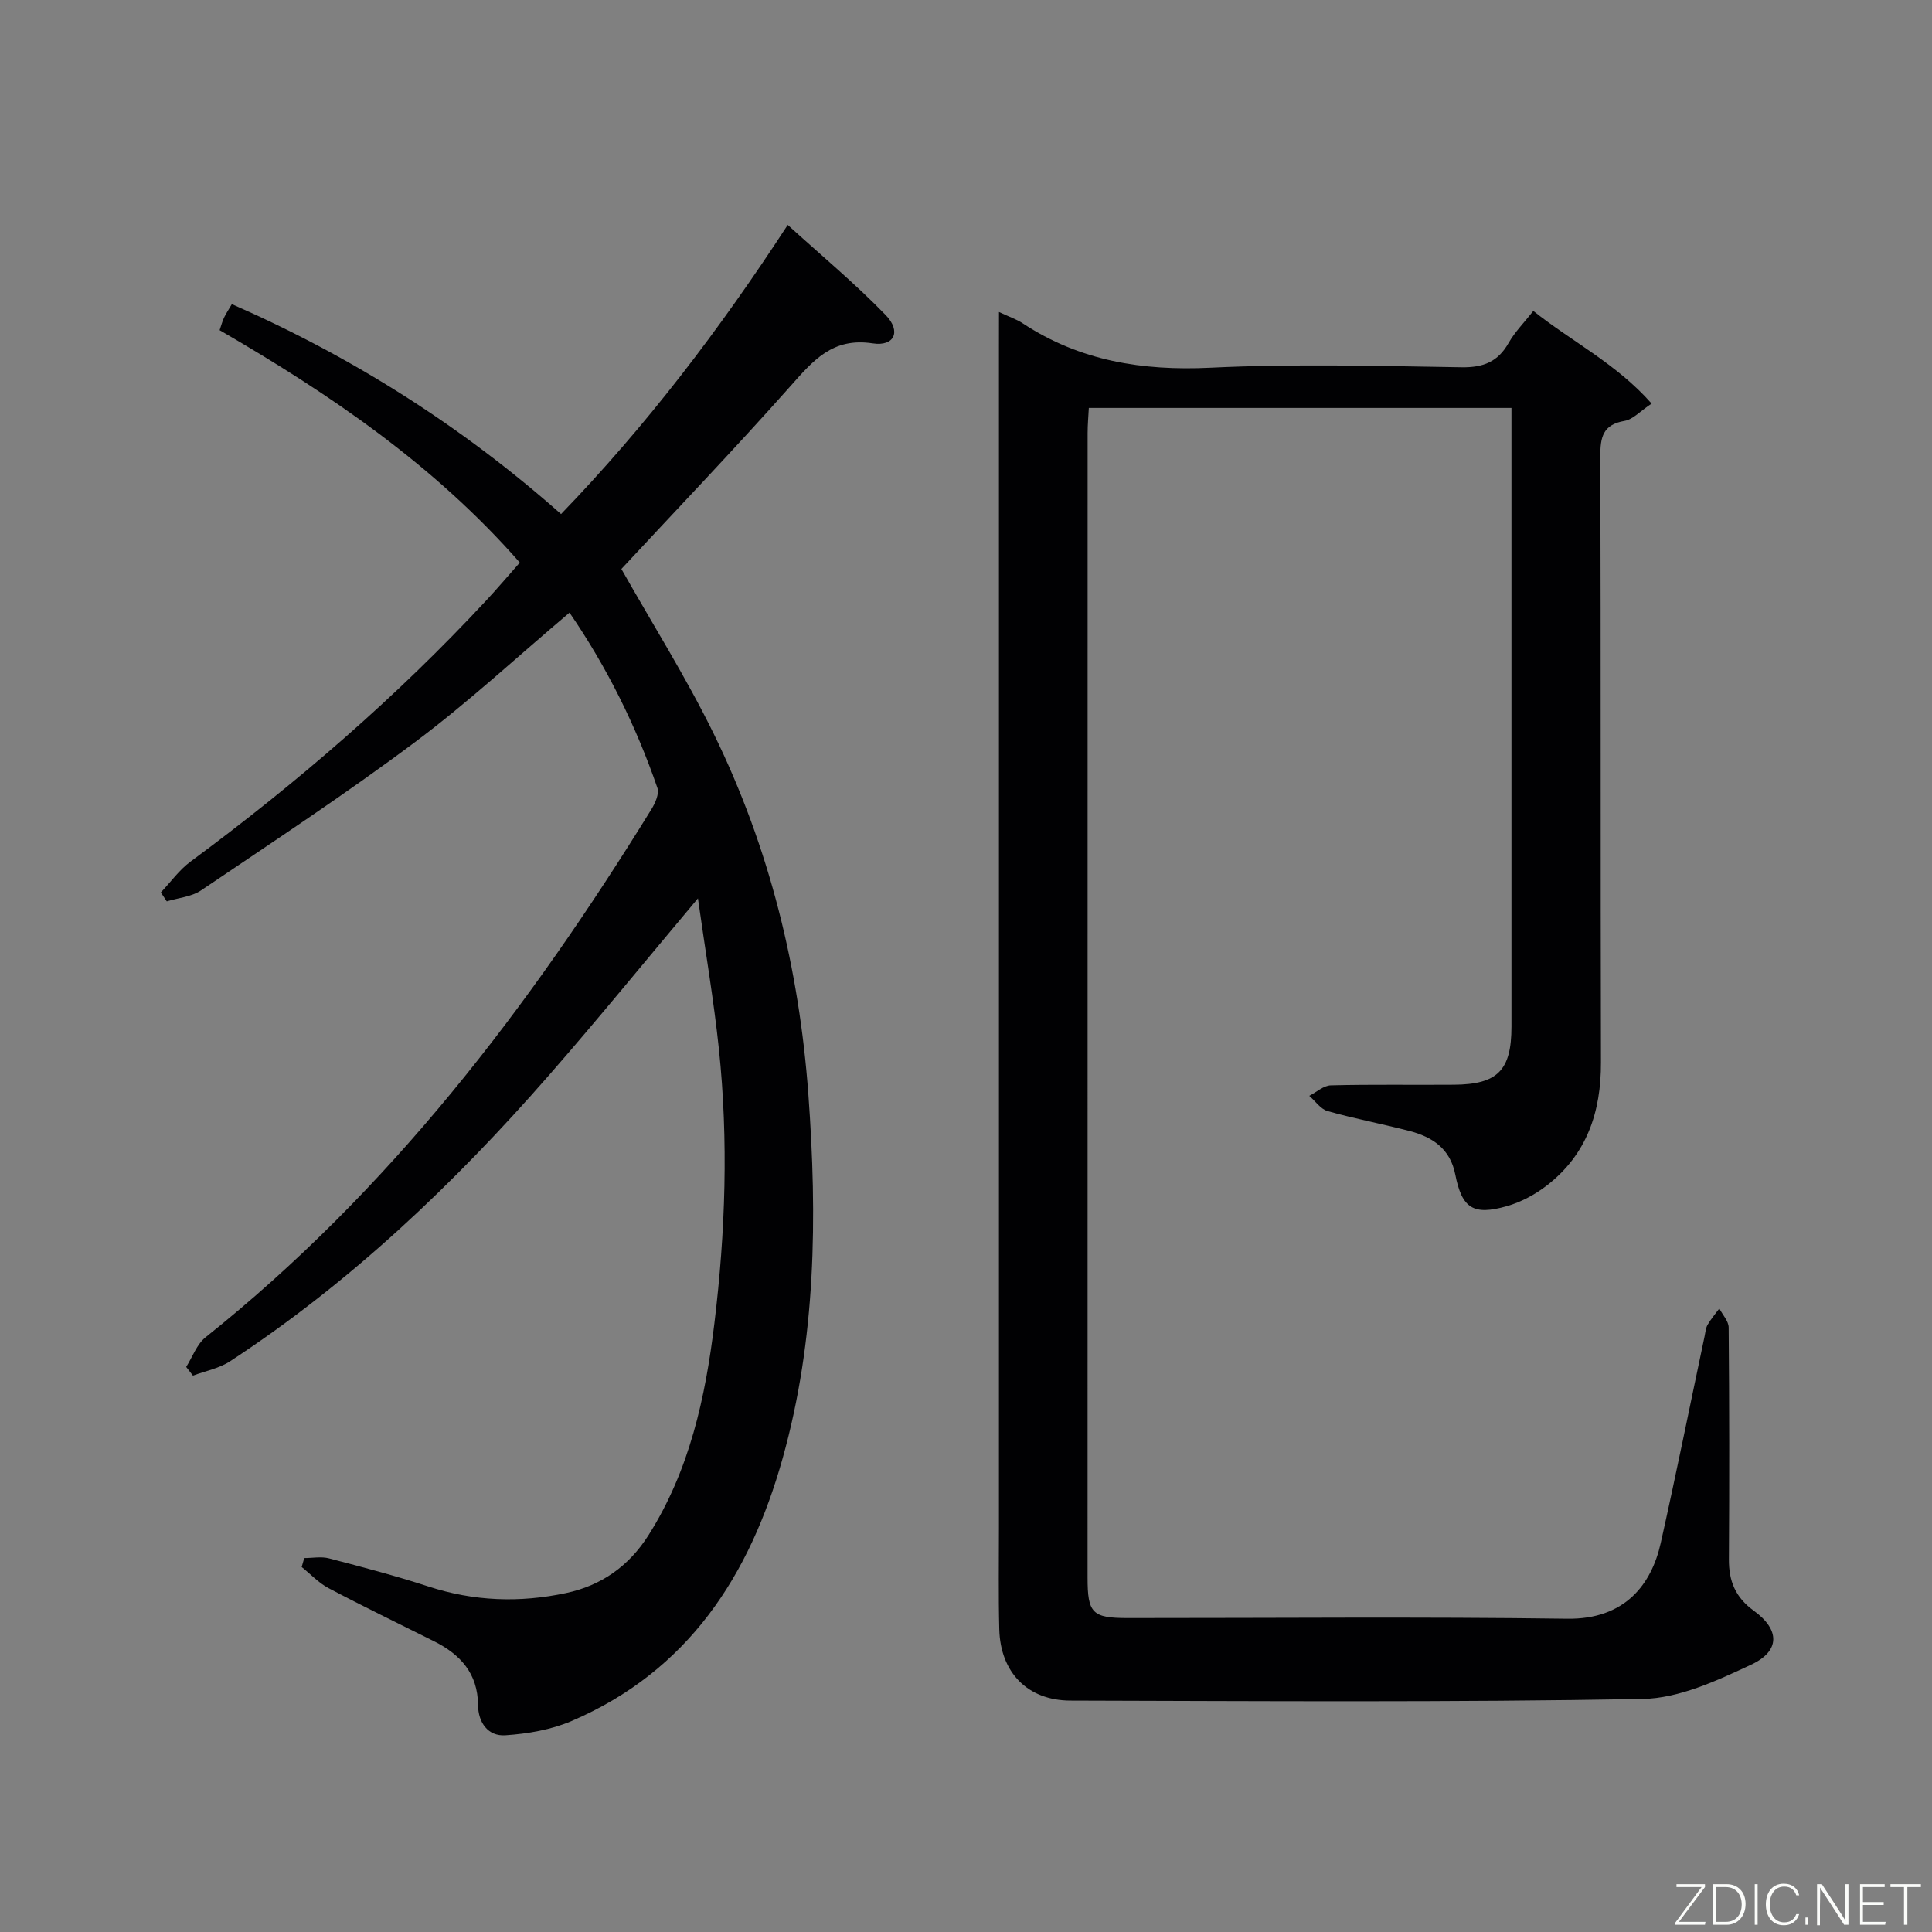 <svg enable-background="new 0 0 400 400" viewBox="0 0 400 400" xmlns="http://www.w3.org/2000/svg"><rect x="0" y="0" width="400" height="400" fill="#808080" stroke="none"/><path d="m206.83 64.6c2.24 1.05 3.67 1.52 4.88 2.32 11.86 7.82 24.82 9.89 38.92 9.21 17.29-.83 34.65-.36 51.98-.09 4.51.07 7.52-1.13 9.74-5.05 1.29-2.27 3.2-4.19 5.11-6.61 8.06 6.41 17.21 10.93 24.49 19.18-2.37 1.57-3.86 3.28-5.59 3.58-4.51.77-5.05 3.37-5.03 7.36.13 41.83.02 83.65.13 125.48.03 10.25-2.92 19.04-11.18 25.44-2.43 1.89-5.36 3.46-8.3 4.3-6.95 1.98-9.3.46-10.68-6.55-1.06-5.38-4.75-7.78-9.51-9.02-5.62-1.46-11.34-2.54-16.92-4.11-1.45-.41-2.55-2.07-3.8-3.16 1.49-.76 2.97-2.14 4.48-2.17 8.49-.22 16.99-.06 25.49-.13 9.04-.07 11.89-2.98 11.89-12.02.01-40.83 0-81.65 0-122.48 0-1.79 0-3.58 0-5.62-29.33 0-58.1 0-87.5 0-.09 1.72-.25 3.47-.25 5.22-.01 78.99-.01 157.97-.01 236.96 0 7.38.98 8.36 8.33 8.36 30.33.01 60.66-.28 90.98.14 11.99.17 17.45-7.16 19.35-15.64 3.19-14.25 6.07-28.57 9.09-42.85.17-.81.23-1.7.63-2.39.69-1.18 1.6-2.24 2.42-3.35.67 1.31 1.92 2.61 1.93 3.93.14 16 .15 31.99.05 47.99-.03 4.51 1.34 7.89 5.15 10.65 5.42 3.92 5.51 8.33-.52 11.16-7.1 3.32-14.91 6.97-22.48 7.11-39.48.72-78.98.44-118.47.34-8.9-.02-14.51-5.84-14.74-14.76-.18-6.99-.07-14-.07-21 0-81.49 0-162.97 0-244.46.01-2.16.01-4.31.01-7.27z" fill="#010103"/><path d="m144.5 186c-10.96 13.04-20.71 25.03-30.88 36.66-19.57 22.4-40.99 42.8-65.97 59.17-2.25 1.48-5.12 2.01-7.7 2.98-.47-.6-.93-1.2-1.4-1.8 1.31-2.07 2.19-4.68 4-6.13 38.04-30.33 67-68.29 92.32-109.33.79-1.28 1.65-3.21 1.24-4.41-4.45-12.92-10.49-25.07-18.2-36.3-10.83 9.15-20.97 18.57-31.99 26.81-14.37 10.75-29.4 20.63-44.28 30.69-1.98 1.34-4.72 1.55-7.11 2.28-.41-.62-.82-1.23-1.23-1.85 2.03-2.14 3.8-4.65 6.13-6.37 22.02-16.27 42.67-34.08 61.31-54.16 2.26-2.43 4.4-4.96 6.88-7.76-17.65-20.16-39.27-34.86-62.15-48.12.37-1.08.57-1.87.92-2.6.42-.88.97-1.69 1.61-2.79 24.97 10.94 47.59 25.26 68.16 43.46 17.61-18.24 32.69-38 46.93-59.86 7 6.36 13.99 12.17 20.28 18.66 3.27 3.37 1.81 6.55-2.69 5.86-8.37-1.28-12.38 3.63-17.11 8.95-11.48 12.92-23.45 25.41-34.92 37.76 6.38 11.3 13.4 22.42 19.15 34.18 11.51 23.52 17.67 48.59 19.57 74.69 1.85 25.33 1.59 50.55-5.33 75.24-6.8 24.31-19.56 44.05-43.68 54.4-4.24 1.82-9.1 2.65-13.73 2.96-3.59.24-5.63-2.62-5.66-6.29-.05-6.49-3.64-10.44-9.08-13.16-7.3-3.65-14.65-7.2-21.86-11.01-2.05-1.08-3.72-2.9-5.57-4.38.18-.62.35-1.24.53-1.85 1.71 0 3.52-.36 5.12.06 6.89 1.8 13.8 3.61 20.57 5.82 9.42 3.08 18.9 3.41 28.49 1.37 7.35-1.56 13.04-5.59 17.09-11.98 8.49-13.41 11.78-28.44 13.65-43.89 2.29-18.89 2.92-37.84.93-56.78-1.05-10-2.76-19.96-4.34-31.18z" fill="#010103"/><g fill="#fbfcfa"><path d="m346.9 398 5.4-7.3h-5.2v-.6h5.9v.6l-5.4 7.2h5.5l-.1.6h-6.2v-.5z"/><path d="m354.7 390.1h2.8c2.3 0 3.9 1.6 3.9 4.1s-1.6 4.3-3.9 4.3h-2.8zm.6 7.8h2c2.2 0 3.3-1.6 3.3-3.6 0-1.8-1-3.6-3.3-3.6h-2z"/><path d="m363.9 390.1v8.4h-.6v-8.4h1.6z"/><path d="m372.5 396.3c-.4 1.3-1.4 2.3-3.2 2.3-2.4 0-3.7-1.9-3.7-4.3 0-2.3 1.2-4.3 3.7-4.3 1.8 0 2.9 1 3.2 2.4h-.6c-.4-1.1-1.1-1.8-2.5-1.8-2.1 0-3 1.9-3 3.7s.9 3.7 3 3.7c1.4 0 2.1-.7 2.5-1.7z"/><path d="m373.8 398.5v-1.5h.6v1.5z"/><path d="m376.2 398.5v-8.4h1c1.3 2 4.4 6.7 4.9 7.6-.1-1.2-.1-2.4-.1-3.8v-3.8h.7v8.4h-.9c-1.2-1.9-4.4-6.8-5-7.7.1 1.1 0 2.3 0 3.9v3.9h-.6z"/><path d="m390 394.4h-4.3v3.5h4.7l-.1.6h-5.2v-8.4h5.1v.6h-4.5v3.1h4.3z"/><path d="m394.2 390.7h-2.8v-.6h6.3v.6h-2.8v7.8h-.7z"/></g></svg>